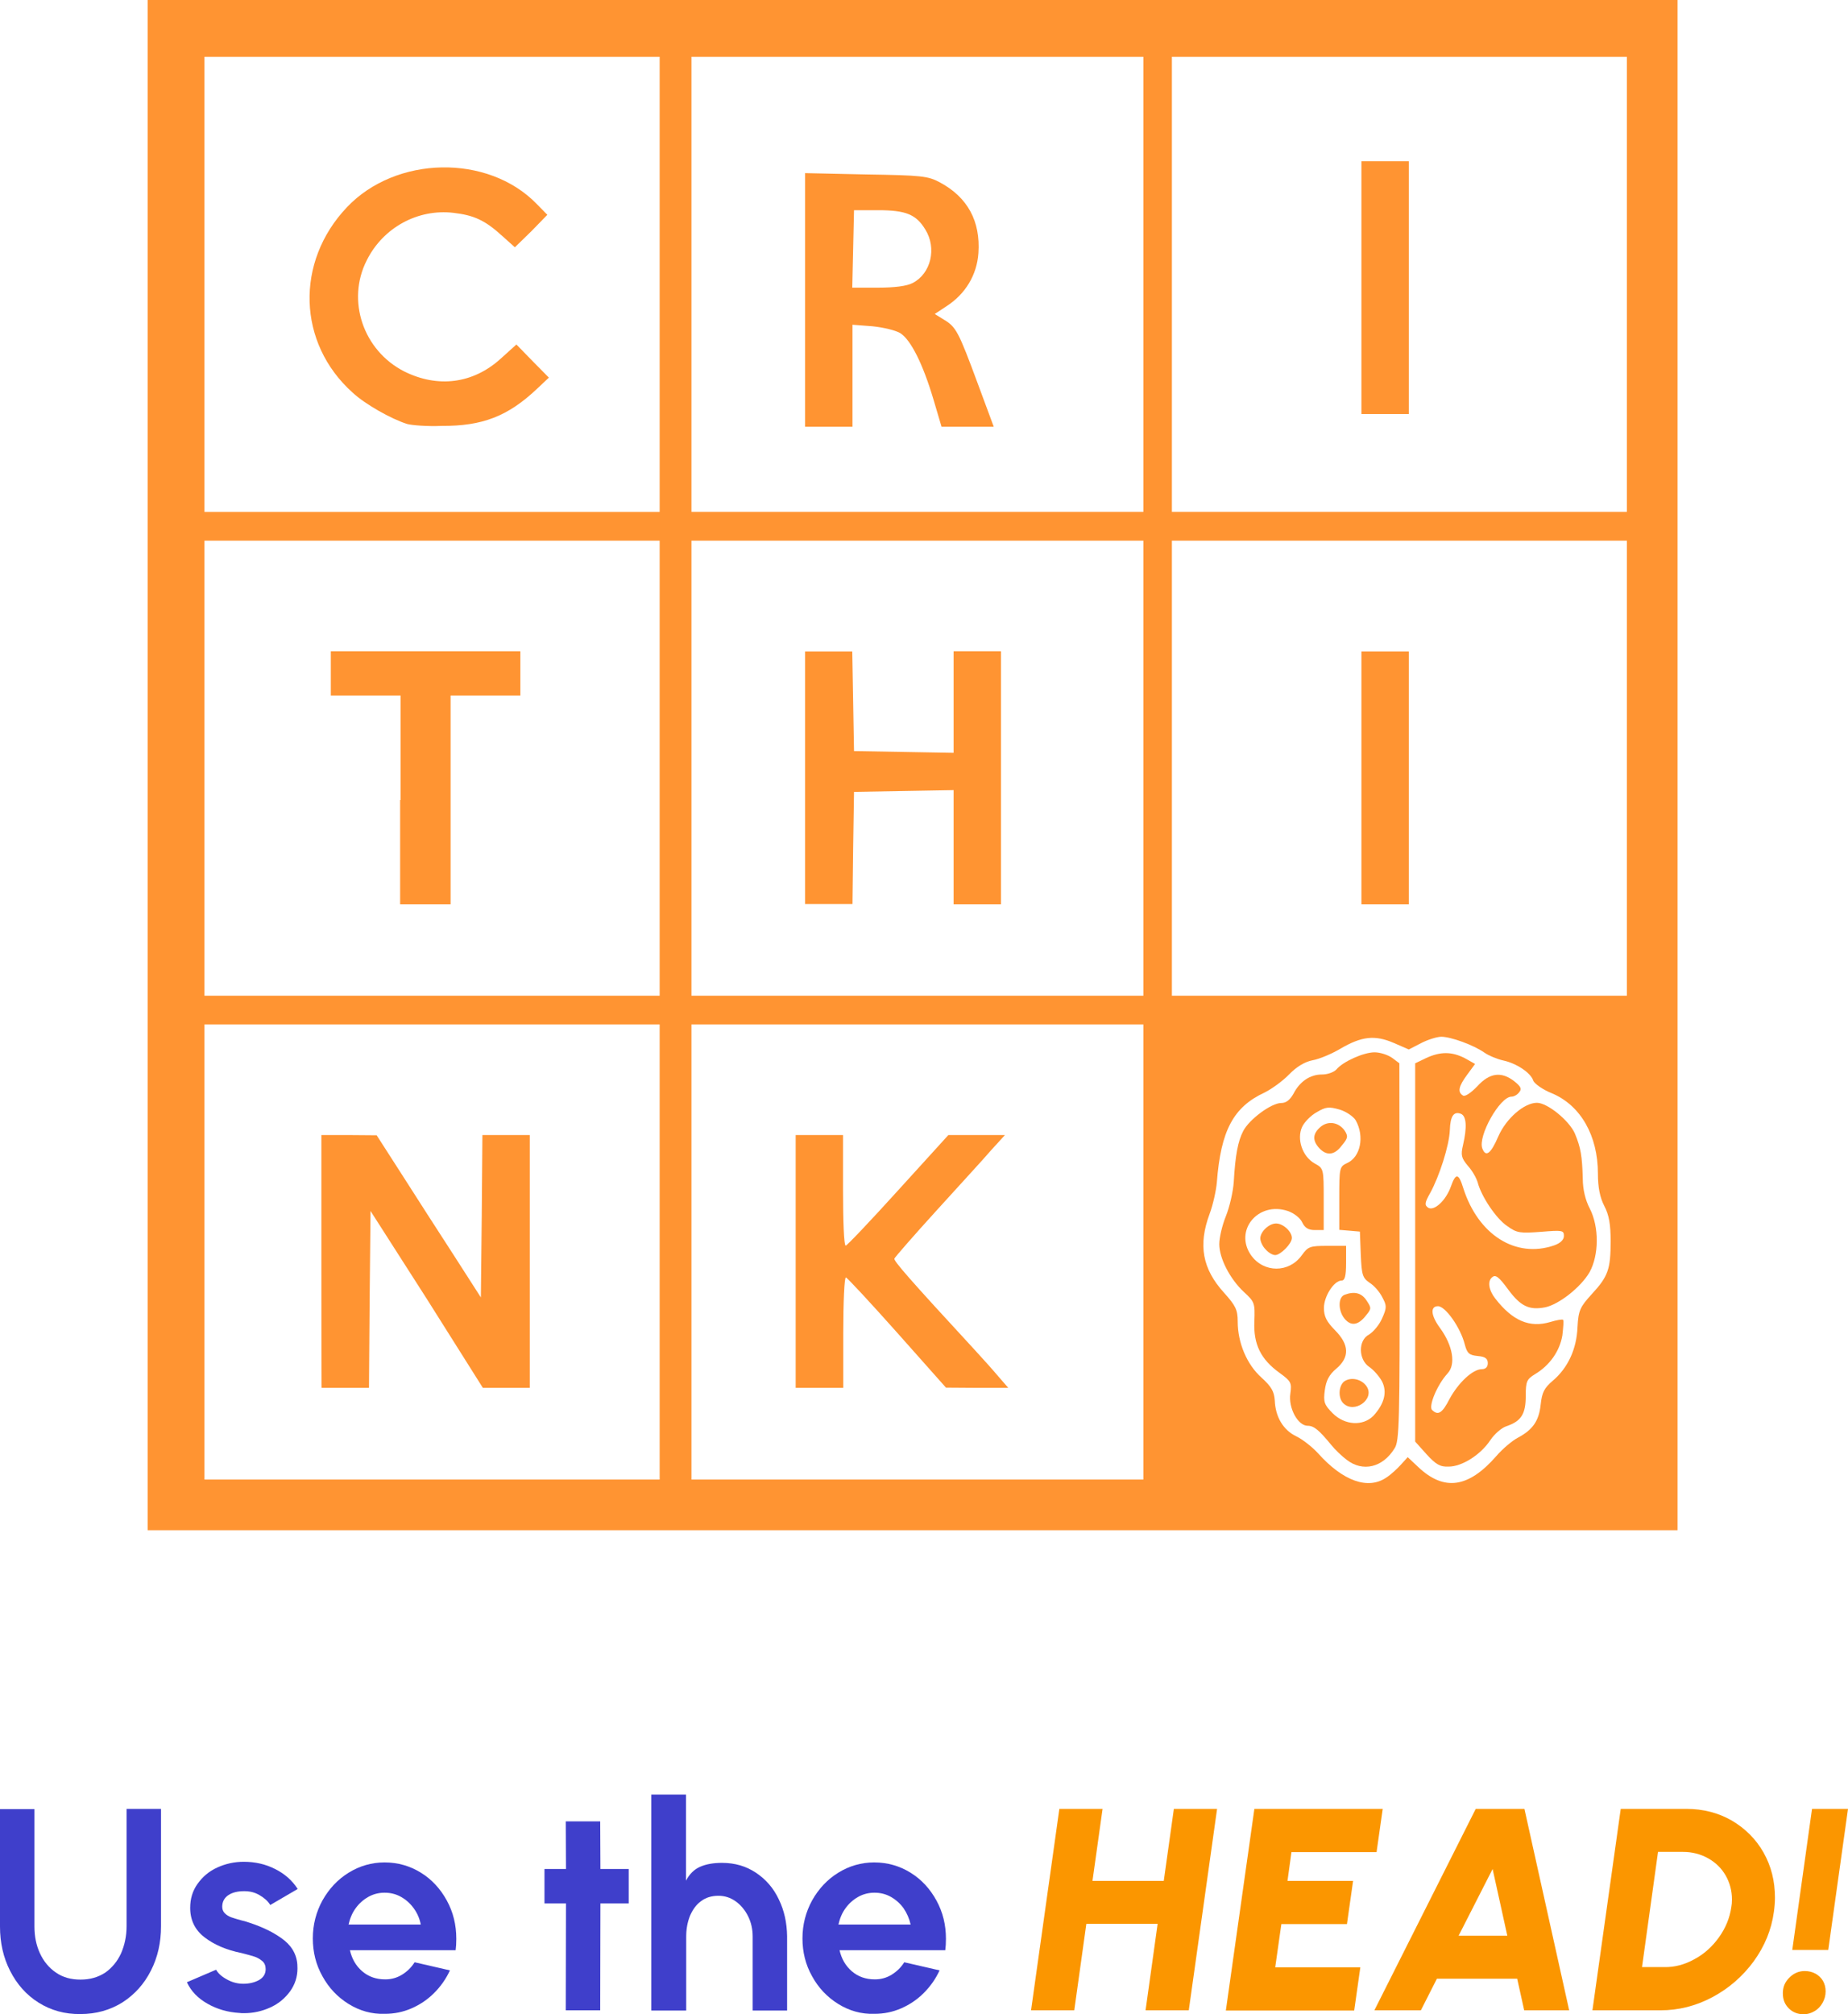 <?xml version="1.0" encoding="UTF-8" standalone="no"?>
<svg
   xmlns:dc="http://purl.org/dc/elements/1.1/"
   xmlns:cc="http://creativecommons.org/ns#"
   xmlns:rdf="http://www.w3.org/1999/02/22-rdf-syntax-ns#"
   xmlns:svg="http://www.w3.org/2000/svg"
   xmlns="http://www.w3.org/2000/svg"
   version="1.1"
   id="Livello_1"
   x="0px"
   y="0px"
   viewBox="0 0 842.4 918"
   xml:space="preserve"
   width="842.4"
   height="918"><defs
   id="defs87" />
<style
   type="text/css"
   id="style2">
	.st0{fill:#3F3FCB;}
	.st1{fill:#FB9600;}
	.st2{fill:#FF9432;}
</style>
<g
   id="g28"
   transform="translate(-203.3,-273.9)">
	<g
   id="g26">
		<path
   class="st0"
   d="m 220.9,1186.6 c -5.6,-3.5 -9.9,-8.4 -13,-14.5 -3.1,-6.1 -4.6,-12.8 -4.6,-20.2 v -53.5 H 219 v 53.5 c 0,4.5 0.8,8.5 2.5,12.2 1.7,3.7 4.1,6.6 7.3,8.8 3.2,2.2 6.9,3.2 11.2,3.2 4.4,0 8.1,-1.1 11.3,-3.2 3.1,-2.2 5.5,-5.1 7.2,-8.8 1.6,-3.7 2.5,-7.8 2.5,-12.3 v -53.5 h 15.7 v 53.5 c 0,7.4 -1.5,14.1 -4.6,20.2 -3.1,6.1 -7.4,10.9 -13,14.5 -5.6,3.5 -12,5.3 -19.1,5.3 -7.2,0.1 -13.5,-1.7 -19.1,-5.2 z"
   id="path4" />
		<path
   class="st0"
   d="m 297.9,1187.1 c -4.4,-2.5 -7.5,-5.7 -9.4,-9.8 l 13.3,-5.7 c 0.9,1.6 2.5,3.1 4.9,4.4 2.3,1.3 4.8,2 7.5,2 2.8,0 5.2,-0.6 7.2,-1.7 2,-1.2 3,-2.8 3,-5 0,-1.5 -0.5,-2.8 -1.6,-3.7 -1.1,-0.9 -2.3,-1.6 -3.6,-2 -1.3,-0.4 -3.3,-1 -5.8,-1.6 -6.9,-1.4 -12.5,-3.8 -16.9,-7.2 -4.4,-3.4 -6.5,-7.9 -6.5,-13.4 0,-4.2 1.1,-7.8 3.4,-11 2.3,-3.2 5.2,-5.7 9,-7.4 3.7,-1.7 7.8,-2.6 12,-2.6 5.2,0 10,1.1 14.3,3.3 4.4,2.2 7.8,5.2 10.3,9.1 l -12.5,7.3 c -1,-1.7 -2.7,-3.2 -4.9,-4.5 -2.2,-1.3 -4.5,-1.8 -7,-1.8 -3,0 -5.4,0.6 -7.2,1.8 -1.8,1.2 -2.8,3 -2.8,5.3 0,1.2 0.4,2.2 1.2,3 0.8,0.8 1.8,1.4 2.9,1.8 1.2,0.4 2.7,0.9 4.6,1.4 0.3,0.1 0.9,0.2 1.6,0.4 0.7,0.2 1.3,0.4 1.9,0.6 6.7,2.2 12.1,4.9 16.2,8.2 4,3.3 6,7.5 5.9,12.7 0,3.8 -1.1,7.3 -3.4,10.5 -2.3,3.1 -5.2,5.6 -9,7.3 -3.7,1.7 -7.7,2.6 -11.9,2.6 -0.9,0 -1.6,0 -2.1,-0.1 -5.3,-0.3 -10.2,-1.7 -14.6,-4.2 z"
   id="path6" />
		<path
   class="st0"
   d="m 362.2,1187.2 c -5,-3.1 -9,-7.3 -11.9,-12.6 -3,-5.3 -4.4,-11.1 -4.4,-17.3 0,-6.2 1.5,-12 4.4,-17.3 3,-5.3 6.9,-9.5 11.9,-12.6 5,-3.1 10.5,-4.7 16.4,-4.7 6.1,0 11.6,1.6 16.6,4.7 5,3.1 8.9,7.4 11.8,12.7 2.9,5.3 4.3,11.1 4.3,17.4 0,2 -0.1,3.7 -0.3,5.2 h -48.2 c 0.9,3.9 2.7,7.1 5.6,9.6 2.9,2.5 6.4,3.7 10.5,3.7 2.8,0 5.3,-0.7 7.6,-2.1 2.3,-1.4 4.3,-3.3 5.8,-5.7 l 16.1,3.7 c -1.8,3.9 -4.2,7.3 -7.2,10.3 -3,3 -6.4,5.3 -10.3,7 -3.9,1.7 -7.9,2.5 -12.2,2.5 -6,0.2 -11.5,-1.4 -16.5,-4.5 z m 29.7,-43.6 c -1.6,-2.2 -3.5,-3.9 -5.8,-5.2 -2.3,-1.3 -4.8,-1.9 -7.5,-1.9 -2.6,0 -5.1,0.6 -7.4,1.9 -2.3,1.3 -4.2,3 -5.8,5.2 -1.6,2.2 -2.6,4.7 -3.2,7.4 h 32.9 c -0.5,-2.7 -1.6,-5.2 -3.2,-7.4 z"
   id="path8" />
		<path
   class="st0"
   d="m 477,1141.4 -0.1,48.7 h -15.7 l 0.1,-48.7 h -9.8 v -15.7 h 9.8 l -0.1,-21.7 h 15.7 l 0.1,21.7 h 12.9 v 15.7 z"
   id="path10" />
		<path
   class="st0"
   d="m 546.4,1190.2 v -33.7 c 0,-3.4 -0.7,-6.5 -2.1,-9.3 -1.4,-2.8 -3.3,-5.1 -5.7,-6.8 -2.4,-1.7 -5,-2.5 -7.8,-2.5 -3.1,0 -5.8,0.8 -8,2.5 -2.2,1.6 -3.8,3.9 -5,6.7 -1.1,2.8 -1.7,5.9 -1.7,9.4 v 33.7 h -15.9 v -98.4 H 516 v 39.2 c 1.6,-3 3.7,-5.1 6.4,-6.3 2.7,-1.2 6,-1.8 10,-1.8 5.9,0 11,1.5 15.5,4.5 4.5,3 8,7 10.4,12.1 2.5,5.1 3.7,10.7 3.8,16.8 v 33.9 z"
   id="path12" />
		<path
   class="st0"
   d="m 585.4,1187.2 c -5,-3.1 -9,-7.3 -11.9,-12.6 -3,-5.3 -4.4,-11.1 -4.4,-17.3 0,-6.2 1.5,-12 4.4,-17.3 3,-5.3 6.9,-9.5 11.9,-12.6 5,-3.1 10.5,-4.7 16.4,-4.7 6.1,0 11.6,1.6 16.6,4.7 5,3.1 8.9,7.4 11.8,12.7 2.9,5.3 4.3,11.1 4.3,17.4 0,2 -0.1,3.7 -0.3,5.2 H 586 c 0.9,3.9 2.7,7.1 5.6,9.6 2.9,2.5 6.4,3.7 10.5,3.7 2.8,0 5.3,-0.7 7.6,-2.1 2.3,-1.4 4.3,-3.3 5.8,-5.7 l 16.1,3.7 c -1.8,3.9 -4.2,7.3 -7.2,10.3 -3,3 -6.4,5.3 -10.3,7 -3.9,1.7 -7.9,2.5 -12.2,2.5 -6,0.2 -11.5,-1.4 -16.5,-4.5 z m 29.8,-43.6 c -1.6,-2.2 -3.5,-3.9 -5.8,-5.2 -2.3,-1.3 -4.8,-1.9 -7.5,-1.9 -2.6,0 -5.1,0.6 -7.4,1.9 -2.3,1.3 -4.2,3 -5.8,5.2 -1.6,2.2 -2.6,4.7 -3.2,7.4 h 32.9 c -0.6,-2.7 -1.7,-5.2 -3.2,-7.4 z"
   id="path14" />
		<path
   class="st1"
   d="m 758.1,1098.3 -12.9,91.8 h -19.7 l 5.5,-39.4 h -32.5 l -5.5,39.4 h -19.7 l 12.9,-91.8 h 19.7 l -4.6,32.8 h 32.5 l 4.6,-32.8 z"
   id="path16" />
		<path
   class="st1"
   d="m 775.1,1098.3 h 58.5 l -2.8,19.7 H 792 l -1.8,13.1 h 29.9 l -2.8,19.7 h -29.9 l -2.8,19.7 h 38.8 l -2.8,19.7 h -58.5 z"
   id="path18" />
		<path
   class="st1"
   d="m 898.2,1098.3 20.4,91.8 h -20.5 l -3.2,-14.4 h -36.6 l -7.3,14.4 h -21.2 l 46.2,-91.8 z m -7.8,57.8 -6.7,-30.4 -15.5,30.4 z"
   id="path20" />
		<path
   class="st1"
   d="m 972.1,1098.3 c 7.6,0 14.5,1.8 20.6,5.3 6.1,3.6 11,8.4 14.5,14.6 3.5,6.2 5.2,13 5.2,20.6 0,2.2 -0.2,4.4 -0.5,6.5 -1.1,8.1 -4.2,15.6 -9.2,22.5 -5,6.8 -11.3,12.3 -18.8,16.3 -7.5,4 -15.4,6 -23.7,6 h -31 l 12.9,-91.8 z m 3.6,68.5 c 4.5,-2.4 8.2,-5.8 11.2,-10 3,-4.2 4.9,-8.8 5.6,-13.7 0.2,-1 0.3,-2.2 0.3,-3.5 0,-4 -1,-7.7 -2.9,-11 -1.9,-3.3 -4.6,-5.9 -8,-7.8 -3.4,-1.9 -7.2,-2.9 -11.5,-2.9 h -11.3 l -7.3,52.5 H 962 c 4.6,0.1 9.2,-1.1 13.7,-3.6 z"
   id="path22" />
		<path
   class="st1"
   d="m 1018.7,1189.2 c -1.8,-1.8 -2.7,-4 -2.7,-6.8 0,-0.4 0,-0.9 0.1,-1.6 0.3,-2.4 1.5,-4.4 3.4,-6.1 1.9,-1.7 4.1,-2.5 6.5,-2.5 1.8,0 3.4,0.4 4.9,1.2 1.4,0.8 2.6,1.9 3.4,3.3 0.8,1.4 1.2,3 1.2,4.8 0,1.9 -0.5,3.6 -1.4,5.2 -0.9,1.6 -2.1,2.9 -3.7,3.8 -1.5,0.9 -3.2,1.4 -4.9,1.4 -2.7,0 -5,-0.9 -6.8,-2.7 z m 10.6,-90.9 h 16.4 l -9,64.3 h -16.4 z"
   id="path24" />
	</g>
</g>
<g
   id="g60"
   transform="translate(-203.3,-273.9)">
	<path
   class="st2"
   d="M 270.6,622.6 V 273.9 H 619.3 968 V 622.6 971.3 H 619.3 270.6 Z m 564.8,324.6 c 2,-1.3 4.9,-4 6.6,-5.9 l 3,-3.3 4.9,4.6 c 11.7,11 22.8,9.4 35.4,-5 3,-3.5 7.5,-7.2 9.8,-8.4 6.8,-3.6 9.7,-7.6 10.5,-15.1 0.6,-5.6 1.6,-7.6 5.6,-11 6.8,-5.8 10.8,-14.3 11.2,-24.4 0.4,-7.6 1.2,-9.2 6.5,-15 7.5,-8.1 8.6,-11.4 8.6,-24.2 0,-7.5 -0.7,-11.8 -2.9,-16 -2,-3.9 -2.9,-8.5 -2.9,-14.7 0,-17.4 -7.9,-31.1 -20.9,-36.6 -4.3,-1.7 -8.2,-4.5 -8.6,-5.9 -1.2,-3.5 -7.6,-7.8 -13.7,-9.1 -2.7,-0.6 -6.6,-2.2 -8.6,-3.6 -5,-3.5 -15.3,-7.2 -19.6,-7.2 -1.9,0 -6.1,1.3 -9.2,2.9 l -5.6,2.9 -6.9,-3 c -8.6,-3.7 -14.6,-3 -24.2,2.6 -4,2.4 -9.8,4.8 -12.7,5.3 -3.6,0.7 -7.3,2.9 -10.8,6.5 -2.9,3 -7.9,6.6 -11.1,8.2 -14.3,6.6 -20,17.4 -21.8,40.9 -0.3,3.6 -1.7,10.1 -3.3,14.4 -5.3,14.3 -3.3,25.1 6.6,36 5.3,5.9 6.2,7.8 6.2,13.1 0,9.7 4.2,19.6 10.8,25.5 4.6,4.2 5.8,6.3 6.1,10.5 0.3,7.5 3.9,13.5 9.8,16.3 2.9,1.4 7.2,4.8 9.8,7.6 11.6,13 23.1,16.9 31.4,11.1 z M 504,844.5 V 740.8 H 400.3 296.5 V 844.5 948.2 H 400.2 504 Z m 220.5,0 V 740.8 h -103 -103 v 103.7 103.7 h 103 103 z M 504,624 V 520.3 H 400.3 296.5 V 624 727.7 H 400.2 504 Z m 220.5,0 V 520.3 h -103 -103 V 624 727.7 h 103 103 z m 220.4,0 V 520.3 H 841.2 737.5 V 624 727.7 H 841.2 944.9 Z M 504,403.6 V 299.8 H 400.3 296.5 V 403.5 507.2 H 400.2 504 Z m 220.5,0 V 299.8 h -103 -103 v 103.7 103.7 h 103 103 z m 220.4,0 V 299.8 H 841.2 737.5 v 103.7 103.7 h 103.7 103.7 z"
   id="path30" />
	<path
   class="st2"
   d="m 817.3,939.3 c -2.3,-1.7 -5.5,-4.8 -7.1,-6.8 -5.6,-6.8 -7.9,-8.8 -10.8,-8.8 -4.5,0 -8.9,-8.2 -7.9,-14.7 0.7,-4.9 0.3,-5.6 -4.9,-9.4 -8.5,-6.1 -12,-13 -11.5,-23.5 0.3,-8.4 0.1,-8.9 -4.8,-13.4 -6.3,-5.9 -11.2,-15.3 -11.2,-21.8 0,-2.9 1.3,-8.5 3,-12.7 1.7,-4.2 3.3,-11.2 3.6,-15.6 0.7,-12.2 1.9,-18.6 4.3,-23.2 2.7,-5.3 12.8,-12.8 17.3,-12.8 2.3,0 4,-1.4 5.6,-4.2 2.9,-5.6 7.5,-8.8 13.1,-8.8 2.4,0 5.3,-1 6.5,-2.3 3,-3.6 12.4,-7.8 17.4,-7.8 2.6,0 6.2,1.2 8.1,2.6 l 3.2,2.4 0.1,86 c 0.1,77.5 -0.1,86.3 -2.3,89.5 -5.4,8.8 -14.5,10.8 -21.7,5.3 z m 12.1,-20.2 c 5,-5.5 6.3,-10.8 3.9,-15.6 -1.3,-2.4 -3.9,-5.3 -5.8,-6.6 -5,-3.3 -5.2,-12.2 -0.1,-14.8 1.9,-1.2 4.6,-4.3 5.9,-7.3 2.2,-4.9 2.2,-5.8 0.1,-9.7 -1.2,-2.4 -3.7,-5.3 -5.8,-6.6 -3.2,-2.2 -3.6,-3.6 -4,-12.8 l -0.4,-10.5 -4.6,-0.4 -4.8,-0.4 V 820 c 0,-13.8 0.1,-14.4 3.5,-16 6.2,-2.7 8.1,-12.2 4,-19.5 -1,-1.7 -4.3,-4 -7.3,-4.9 -4.9,-1.4 -6.3,-1.3 -10.5,1.2 -2.6,1.4 -5.6,4.5 -6.6,6.6 -2.6,5.5 0,13.5 5.6,16.7 4.2,2.3 4.2,2.4 4.2,16.4 v 14 h -4 c -3,0 -4.6,-1 -5.8,-3.5 -0.9,-2 -3.7,-4.2 -6.6,-5.2 -13.5,-4.5 -24.6,8.9 -16.7,20.2 5.8,8.1 17.3,8.1 23.1,0 2.9,-4 3.7,-4.3 11.7,-4.3 h 8.5 v 7.9 c 0,5.9 -0.6,7.9 -2,7.9 -3.5,0 -8.1,7.2 -8.1,12.5 0,3.9 1.2,6.2 5,10.1 6.6,6.6 6.8,12.4 0.6,17.6 -3.2,2.7 -4.6,5.3 -5.2,9.8 -0.7,5.3 -0.3,6.6 3.6,10.5 5.5,5.5 13.8,6 18.6,1.1 z"
   id="path32" />
	<path
   class="st2"
   d="m 815.6,913.4 c -2.3,-2.3 -2.2,-7.6 0.3,-9.8 3,-2.3 8.1,-1.3 10.4,2.2 3.8,5.8 -5.7,12.6 -10.7,7.6 z"
   id="path34" />
	<path
   class="st2"
   d="m 816.3,875 c -3,-3.5 -3.2,-9.8 -0.1,-11 4.5,-1.7 7.8,-0.9 10.1,2.7 2.2,3.3 2.2,3.7 -0.4,6.8 -3.4,4.4 -6.7,4.9 -9.6,1.5 z"
   id="path36" />
	<path
   class="st2"
   d="m 780.2,843.3 c -1.4,-1.4 -2.4,-3.7 -2.4,-5 0,-3 3.9,-6.8 7.2,-6.8 3.2,0 7.2,3.7 7.2,6.6 0,2.6 -5.2,7.8 -7.6,7.8 -1.2,0 -3.1,-1.1 -4.4,-2.6 z"
   id="path38" />
	<path
   class="st2"
   d="m 804.7,797.2 c -3.2,-3.5 -3,-6.5 0.3,-9.5 3.5,-3.2 8.5,-2.4 11.2,1.4 1.7,2.6 1.6,3.5 -1.2,6.8 -3.3,4.5 -6.9,4.9 -10.3,1.3 z"
   id="path40" />
	<path
   class="st2"
   d="m 853.6,936.7 -5.2,-5.8 v -86.2 -86.2 l 5,-2.4 c 6.5,-3 11.7,-3 17.7,0.1 l 4.6,2.6 -3.6,4.9 c -3.9,5.3 -4.5,7.9 -1.9,9.5 0.9,0.6 3.6,-1.2 6.5,-4.2 5.6,-6.2 11,-6.9 16.9,-2.3 3,2.4 3.5,3.5 2.2,5 -0.9,1.2 -2.4,2 -3.5,2 -5.3,0 -15.4,18 -13.3,23.6 1.6,4.2 3.9,2.4 7.3,-5.5 3.6,-8.2 11.8,-15.3 17.6,-15.3 4.8,0 14.7,8.1 17.3,14 2.7,6.5 3.3,10.2 3.6,20.5 0,5 1.2,9.9 3.2,13.7 4.3,8.4 4.2,21.2 -0.1,29 -4,6.9 -14,14.7 -20.2,16 -7.3,1.4 -11.2,-0.4 -16.9,-8.1 -4.3,-5.9 -5.8,-6.9 -7.3,-5.6 -2.2,1.7 -1.6,5.9 1.4,9.7 7.9,10.2 15.7,13.5 25.1,10.7 2.9,-0.9 5.5,-1.3 5.8,-1 0.4,0.3 0.1,3.6 -0.3,7.1 -1.2,7.2 -5.8,13.7 -12.5,17.7 -3.7,2.3 -4.2,3.2 -4.2,9.9 0,8.2 -2,11.5 -8.8,13.8 -2.2,0.7 -5.5,3.6 -7.3,6.3 -4.5,6.8 -13,12.1 -19,12.1 -3.9,0.2 -5.9,-1 -10.1,-5.6 z m 10.5,-25.3 c 4,-7.3 10.5,-13.5 14.7,-13.5 1.7,0 2.7,-1 2.7,-2.7 0,-2.2 -1.2,-3 -4.6,-3.3 -3.9,-0.4 -4.8,-1.2 -5.9,-5.3 -1.9,-7.6 -8.8,-17.4 -12.2,-17.4 -3.6,0 -3.3,4.2 0.9,9.9 5.9,8.1 7.3,16.6 3.5,20.7 -4.8,5.2 -8.8,15 -7.1,16.7 2.7,2.6 4.6,1.6 8,-5.1 z m 47.6,-69.9 c 2.9,-1 4.5,-2.6 4.5,-4.3 0,-2.6 -0.7,-2.7 -10.4,-1.9 -9.5,0.7 -11,0.6 -15.4,-2.6 -5,-3.3 -11.8,-13.4 -13.5,-19.9 -0.6,-2 -2.4,-5.3 -4.5,-7.6 -2.9,-3.5 -3.3,-4.8 -2.2,-9.4 1.9,-8.2 1.6,-13.3 -1,-14.3 -3.2,-1.2 -4.8,1 -5,7.5 -0.3,7.1 -4.8,21 -8.9,28.5 -2.6,4.6 -2.7,5.6 -1,6.8 2.7,1.7 8.1,-3.2 10.4,-9.7 2.2,-6.2 3.5,-6.1 5.6,0.7 6.8,21.4 23.9,32.2 41.4,26.2 z"
   id="path42" />
	<path
   class="st2"
   d="m 349.8,848.8 v -57.6 h 12.7 l 12.5,0.1 11.5,17.9 c 6.3,9.9 17,26.5 23.8,37 l 12.2,19 0.4,-37 0.3,-37 h 10.8 10.8 v 57.6 57.6 h -10.7 -10.7 l -25.4,-40.3 -25.8,-40.3 -0.4,40.3 -0.3,40.3 h -10.8 -10.8 c -0.1,0.1 -0.1,-57.6 -0.1,-57.6 z"
   id="path44" />
	<path
   class="st2"
   d="m 566,848.8 v -57.6 h 10.8 10.8 v 25.2 c 0,13.8 0.4,25.2 1.2,25.2 0.6,0 11.4,-11.4 23.9,-25.2 l 22.9,-25.2 h 12.8 13 l -6.3,6.9 c -3.3,3.9 -14.6,16.1 -24.9,27.5 -10.2,11.2 -18.9,21.2 -19.2,21.9 -0.4,1 6.6,9.1 36.6,41.6 3.3,3.6 8.1,8.9 10.7,12 l 4.6,5.3 h -14.1 l -14.3,-0.1 -22.3,-25.1 c -12.2,-13.7 -22.8,-25.1 -23.3,-25.1 -0.7,-0.1 -1.2,11.2 -1.2,25.1 v 25.2 H 576.9 566 Z"
   id="path46" />
	<path
   class="st2"
   d="M 385.9,638.5 V 590.9 H 370 354.1 v -10.1 -10.1 h 43.2 43.2 v 10.1 10.1 h -15.9 -15.9 v 47.6 47.5 h -11.5 -11.5 v -47.5 z"
   id="path48" />
	<path
   class="st2"
   d="m 570.3,628.4 v -57.6 h 10.8 10.7 l 0.4,22.8 0.4,22.6 22.8,0.4 22.6,0.4 v -23.2 -23.1 h 10.8 10.8 V 628.3 686 H 648.8 638 V 660.1 634 l -22.6,0.4 -22.8,0.4 -0.4,25.6 -0.3,25.5 h -10.8 -10.8 z"
   id="path50" />
	<path
   class="st2"
   d="m 823.9,628.4 v -57.6 h 10.8 10.8 v 57.6 57.6 h -10.8 -10.8 z"
   id="path52" />
	<path
   class="st2"
   d="m 388.8,467.1 c -7.2,-2.3 -19,-8.9 -24.8,-14.3 -25.1,-22.5 -26.2,-59.5 -2.6,-84.4 22.3,-23.6 64.3,-24.4 86.5,-1.6 l 4.9,5 -7.3,7.5 -7.5,7.3 -5.8,-5.2 c -7.8,-7.1 -12.8,-9.4 -22.2,-10.5 -16.1,-1.9 -32,6.6 -39.5,21.6 -9.4,18.4 -1.6,41.2 17.1,50.7 15.3,7.6 31.3,5.6 43.9,-5.8 l 7.2,-6.5 7.3,7.5 7.5,7.6 -5.3,5 c -13.4,12.7 -25.1,17.1 -43.5,17 -6.7,0.3 -13.9,-0.3 -15.9,-0.9 z"
   id="path54" />
	<path
   class="st2"
   d="m 570.3,410.6 v -57.8 l 27.8,0.6 c 25.2,0.4 28.2,0.7 33.6,3.6 12.7,6.8 18.6,17.7 17.6,32.3 -0.7,9.9 -5.9,18.6 -14.6,24.2 l -5.3,3.5 4.2,2.6 c 5.5,3.3 6.6,5.3 15.4,29.1 l 7.3,19.7 h -11.8 -12 l -3.7,-12.5 c -4.8,-16.1 -10.2,-26.9 -15,-30.1 -2,-1.3 -7.8,-2.7 -12.8,-3.2 l -9.1,-0.7 v 23.3 23.2 h -10.8 -10.8 z m 49,-7.7 c 8.4,-4.3 11.1,-15.9 5.8,-24.4 -4.2,-6.9 -8.9,-8.8 -21.5,-8.8 h -11 l -0.4,17.7 -0.4,17.6 h 11.7 c 7.6,0 13.1,-0.7 15.8,-2.1 z"
   id="path56" />
	<path
   class="st2"
   d="m 823.9,405 v -57.6 h 10.8 10.8 v 57.6 57.6 h -10.8 -10.8 z"
   id="path58" />
</g>
<g
   id="g62"
   transform="translate(-203.3,-273.9)">
</g>
<g
   id="g64"
   transform="translate(-203.3,-273.9)">
</g>
<g
   id="g66"
   transform="translate(-203.3,-273.9)">
</g>
<g
   id="g68"
   transform="translate(-203.3,-273.9)">
</g>
<g
   id="g70"
   transform="translate(-203.3,-273.9)">
</g>
<g
   id="g72"
   transform="translate(-203.3,-273.9)">
</g>
<g
   id="g74"
   transform="translate(-203.3,-273.9)">
</g>
<g
   id="g76"
   transform="translate(-203.3,-273.9)">
</g>
<g
   id="g78"
   transform="translate(-203.3,-273.9)">
</g>
<g
   id="g80"
   transform="translate(-203.3,-273.9)">
</g>
<g
   id="g82"
   transform="translate(-203.3,-273.9)">
</g>
</svg>
